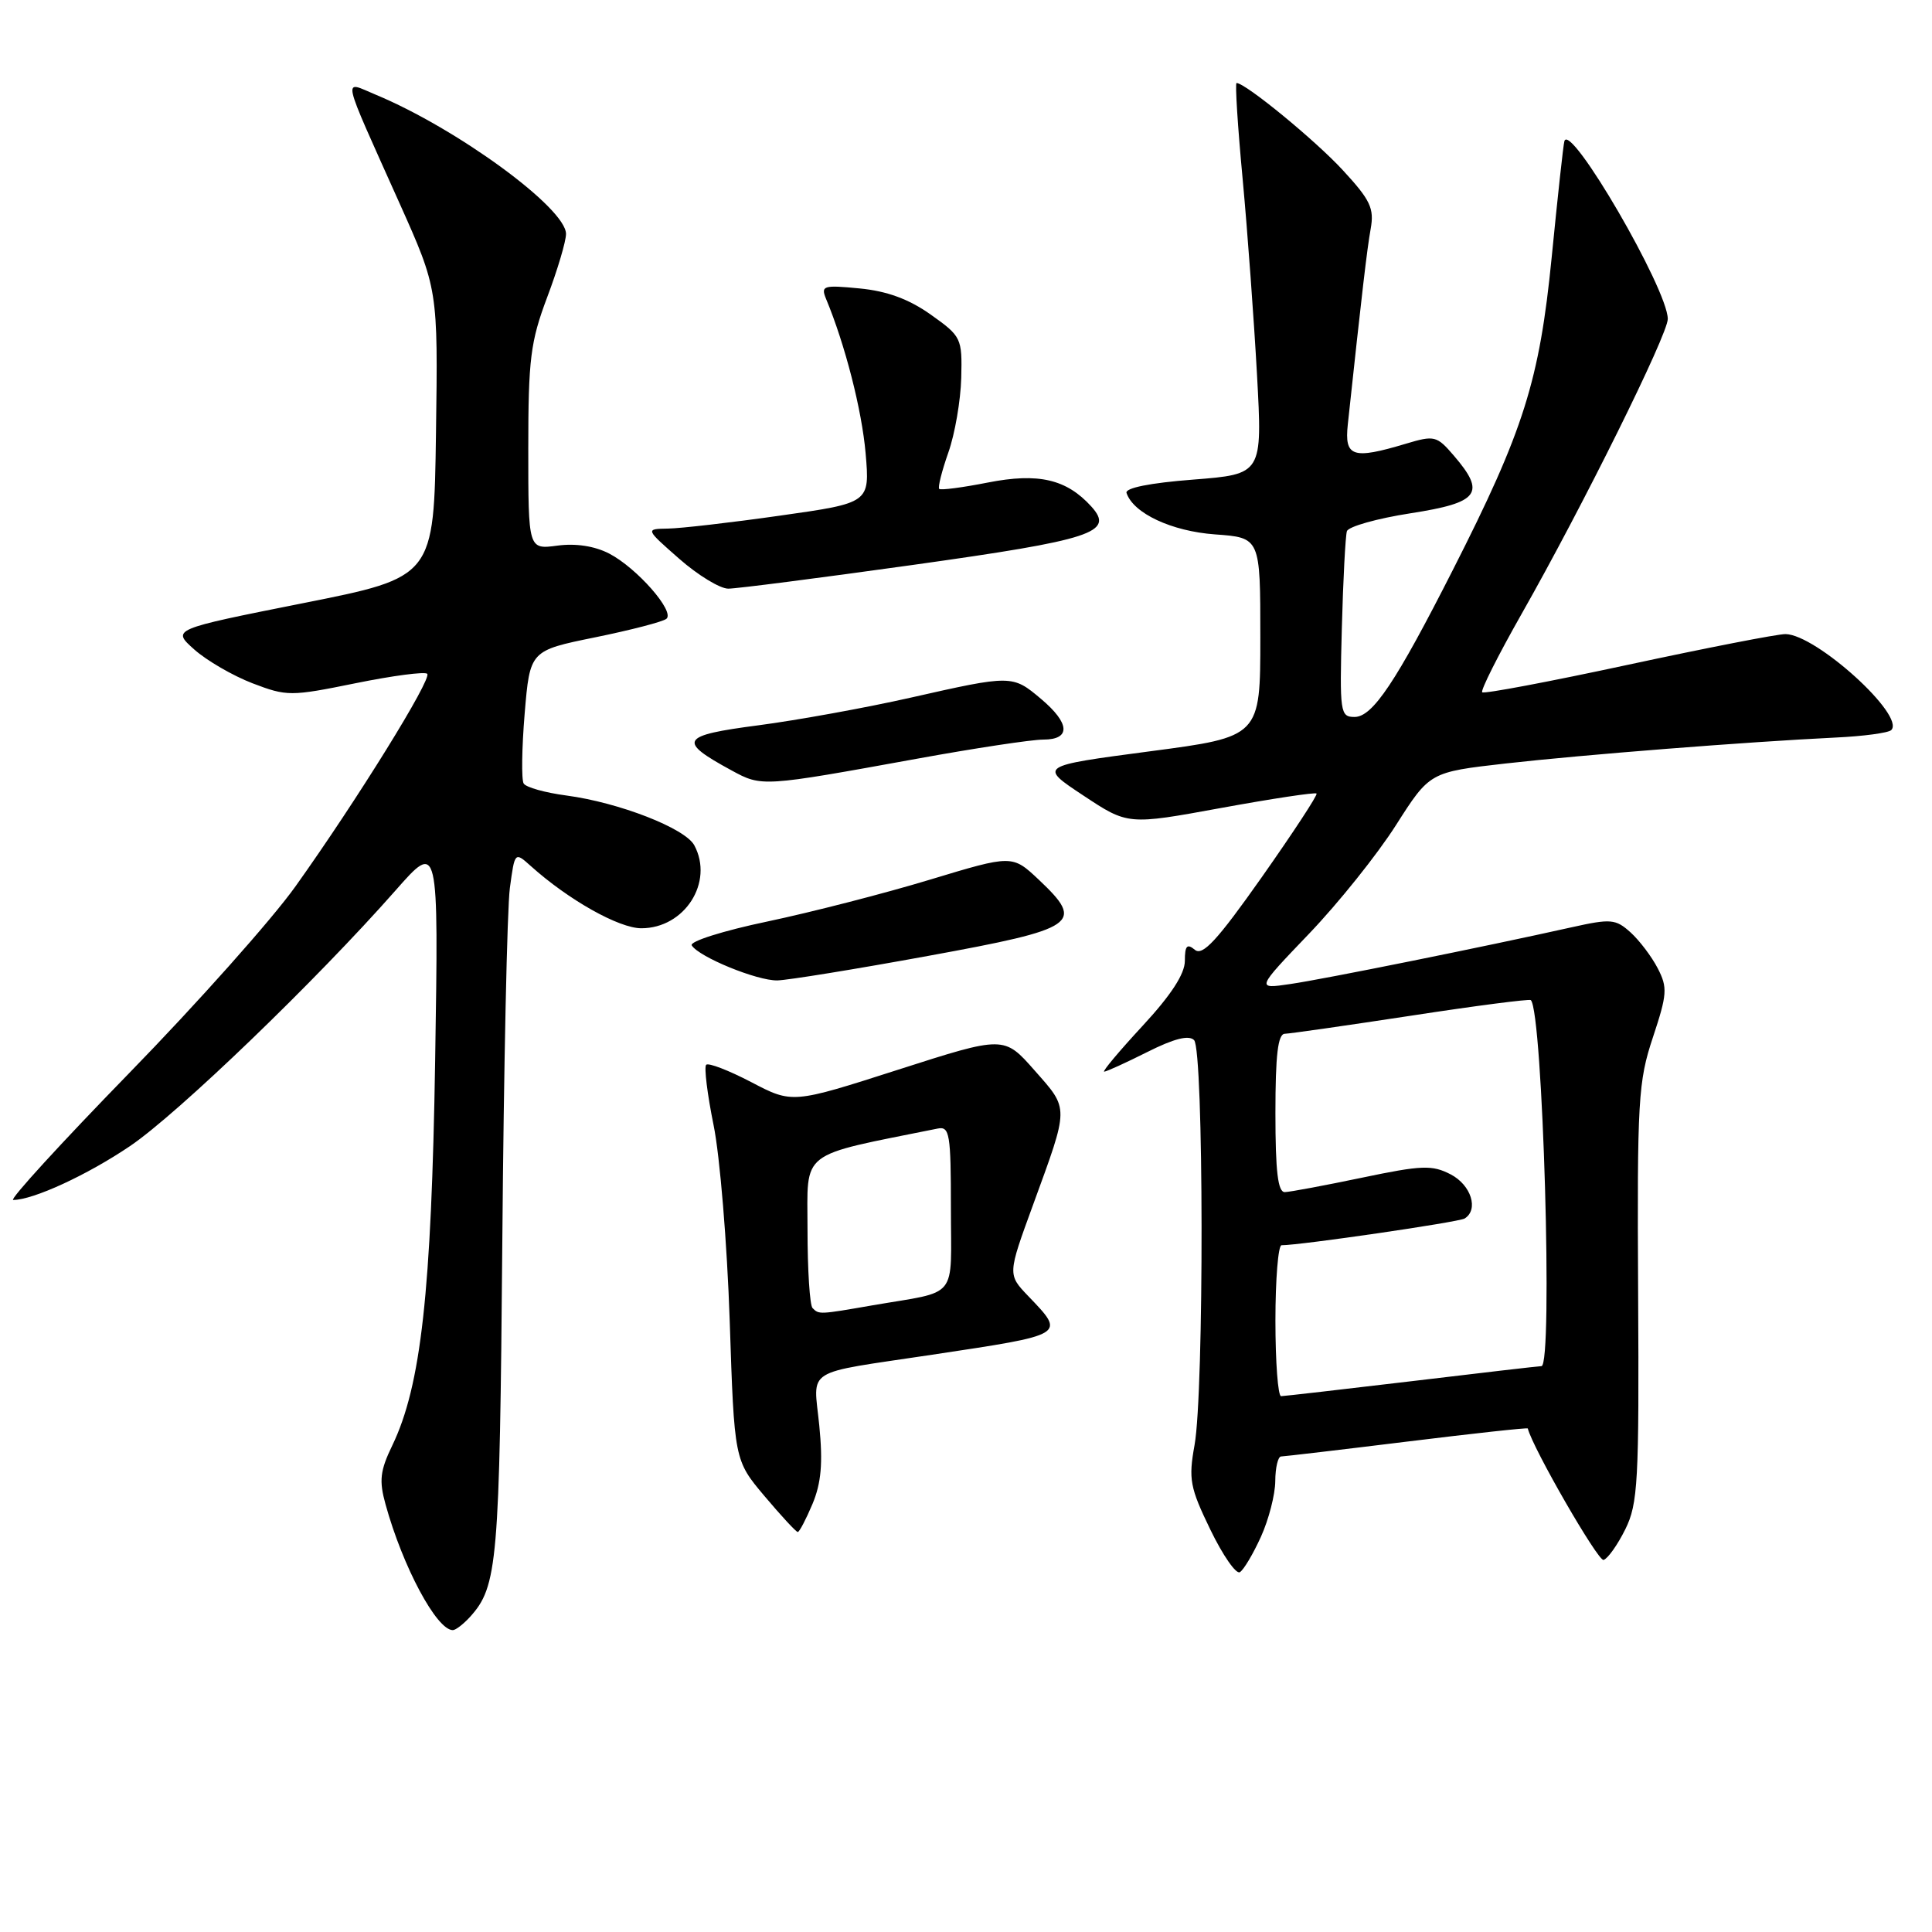 <?xml version="1.0" encoding="UTF-8" standalone="no"?>
<!DOCTYPE svg PUBLIC "-//W3C//DTD SVG 1.1//EN" "http://www.w3.org/Graphics/SVG/1.1/DTD/svg11.dtd" >
<svg xmlns="http://www.w3.org/2000/svg" xmlns:xlink="http://www.w3.org/1999/xlink" version="1.1" viewBox="0 0 256 256">
 <g >
 <path fill="currentColor"
d=" M 62.28 214.25 C 65.94 210.20 66.20 207.15 66.56 164.50 C 66.75 141.40 67.20 120.33 67.56 117.67 C 68.21 112.85 68.21 112.85 70.35 114.77 C 75.33 119.24 82.01 123.00 84.98 123.00 C 90.72 123.00 94.62 116.90 92.00 112.01 C 90.79 109.75 82.03 106.34 75.06 105.41 C 72.25 105.04 69.70 104.33 69.39 103.82 C 69.08 103.32 69.14 99.15 69.52 94.56 C 70.22 86.21 70.22 86.21 78.86 84.45 C 83.61 83.48 87.86 82.38 88.31 81.99 C 89.44 81.01 84.38 75.25 80.72 73.35 C 78.78 72.35 76.28 71.97 73.84 72.30 C 70.00 72.81 70.00 72.81 70.00 59.43 C 70.00 47.59 70.29 45.28 72.50 39.40 C 73.88 35.75 75.00 31.97 75.00 31.00 C 75.00 27.58 60.57 17.03 49.77 12.54 C 45.37 10.71 45.08 9.39 52.93 26.91 C 58.04 38.32 58.04 38.32 57.77 57.40 C 57.50 76.48 57.50 76.48 40.12 79.93 C 22.75 83.39 22.75 83.39 25.74 86.06 C 27.39 87.53 30.86 89.54 33.46 90.54 C 38.02 92.28 38.51 92.28 47.12 90.53 C 52.03 89.53 56.30 88.97 56.61 89.28 C 57.27 89.94 47.28 106.06 39.16 117.44 C 36.05 121.81 26.13 132.95 17.12 142.19 C 8.11 151.44 1.19 159.00 1.75 159.00 C 4.39 159.00 11.57 155.69 17.23 151.86 C 23.58 147.56 41.91 129.91 52.40 118.00 C 58.12 111.50 58.12 111.50 57.66 140.50 C 57.17 171.21 55.79 183.62 51.98 191.53 C 50.36 194.88 50.21 196.19 51.09 199.35 C 53.37 207.61 57.86 216.00 60.00 216.00 C 60.38 216.00 61.40 215.21 62.28 214.25 Z  M 167.08 203.63 C 168.11 201.36 168.97 198.04 168.98 196.25 C 168.99 194.46 169.34 193.00 169.75 192.99 C 170.16 192.98 177.67 192.10 186.44 191.02 C 195.21 189.94 202.41 189.15 202.44 189.28 C 203.11 191.92 211.76 206.92 212.48 206.70 C 213.04 206.53 214.34 204.70 215.36 202.64 C 217.04 199.24 217.20 196.36 217.06 171.33 C 216.92 145.76 217.07 143.31 219.02 137.45 C 220.91 131.75 220.98 130.86 219.66 128.31 C 218.86 126.76 217.24 124.62 216.06 123.55 C 214.07 121.76 213.46 121.71 208.20 122.88 C 196.79 125.43 175.39 129.75 170.96 130.39 C 166.43 131.06 166.43 131.06 173.46 123.72 C 177.33 119.68 182.51 113.21 184.97 109.34 C 189.45 102.31 189.45 102.31 199.47 101.17 C 209.83 100.00 231.45 98.30 243.21 97.73 C 246.90 97.56 250.23 97.11 250.60 96.74 C 252.51 94.83 240.66 84.08 236.59 84.02 C 235.54 84.01 226.16 85.84 215.75 88.08 C 205.34 90.32 196.63 91.97 196.40 91.73 C 196.16 91.50 198.50 86.85 201.59 81.40 C 209.72 67.09 221.00 44.32 220.99 42.26 C 220.97 38.31 208.07 16.13 207.29 18.70 C 207.15 19.14 206.40 26.05 205.61 34.06 C 203.99 50.44 201.91 57.03 192.52 75.50 C 184.97 90.37 181.88 95.00 179.49 95.00 C 177.58 95.00 177.50 94.45 177.80 83.25 C 177.97 76.79 178.28 71.00 178.47 70.39 C 178.67 69.77 182.47 68.70 186.92 68.01 C 196.01 66.60 196.93 65.36 192.63 60.36 C 190.38 57.74 190.07 57.66 186.27 58.80 C 179.23 60.91 178.13 60.55 178.59 56.25 C 180.47 38.74 181.13 33.07 181.62 30.33 C 182.11 27.61 181.59 26.51 177.94 22.56 C 174.31 18.61 165.03 11.00 163.85 11.00 C 163.64 11.00 164.00 16.74 164.66 23.75 C 165.31 30.76 166.16 42.42 166.56 49.66 C 167.28 62.83 167.28 62.83 158.10 63.55 C 152.38 63.99 149.05 64.66 149.27 65.32 C 150.17 68.02 155.24 70.39 160.99 70.81 C 167.00 71.24 167.00 71.24 167.00 84.43 C 167.00 97.63 167.00 97.63 152.32 99.56 C 137.64 101.50 137.64 101.50 143.55 105.41 C 149.45 109.32 149.45 109.32 161.80 107.06 C 168.59 105.82 174.28 104.96 174.45 105.15 C 174.62 105.34 171.35 110.32 167.20 116.22 C 161.28 124.62 159.35 126.71 158.32 125.85 C 157.29 124.99 157.00 125.31 157.00 127.32 C 157.00 129.05 155.17 131.86 151.39 135.94 C 148.31 139.27 146.02 142.00 146.31 142.00 C 146.60 142.00 149.17 140.83 152.02 139.40 C 155.56 137.62 157.52 137.12 158.22 137.82 C 159.51 139.11 159.56 184.42 158.28 191.50 C 157.47 196.01 157.67 197.10 160.38 202.69 C 162.03 206.10 163.79 208.63 164.29 208.32 C 164.80 208.01 166.05 205.90 167.08 203.63 Z  M 107.66 199.28 C 108.82 196.50 109.05 193.86 108.56 188.90 C 107.79 181.14 106.27 182.10 123.50 179.51 C 141.38 176.82 141.21 176.92 136.26 171.75 C 133.51 168.88 133.51 168.88 136.87 159.69 C 141.69 146.47 141.69 147.06 137.09 141.84 C 133.04 137.24 133.04 137.24 119.01 141.74 C 104.99 146.24 104.99 146.24 99.55 143.39 C 96.56 141.83 93.87 140.79 93.57 141.09 C 93.28 141.39 93.72 144.98 94.55 149.07 C 95.39 153.16 96.35 164.82 96.69 175.00 C 97.30 193.49 97.30 193.49 101.31 198.25 C 103.51 200.86 105.49 203.00 105.71 203.00 C 105.92 203.00 106.80 201.32 107.66 199.28 Z  M 122.99 126.66 C 142.81 123.04 143.79 122.37 137.65 116.57 C 134.13 113.26 134.13 113.26 123.22 116.56 C 117.22 118.38 107.53 120.87 101.70 122.10 C 95.82 123.33 91.34 124.75 91.66 125.27 C 92.62 126.81 100.31 129.96 103.00 129.91 C 104.38 129.88 113.37 128.42 122.99 126.66 Z  M 121.48 100.54 C 129.16 99.14 136.70 98.00 138.23 98.00 C 141.92 98.00 141.80 95.85 137.92 92.59 C 134.16 89.42 134.03 89.42 120.68 92.44 C 114.75 93.78 105.65 95.43 100.47 96.11 C 90.14 97.46 89.72 98.16 96.93 102.08 C 100.95 104.27 100.99 104.26 121.48 100.54 Z  M 121.00 74.85 C 144.78 71.52 147.72 70.56 144.61 67.12 C 141.32 63.49 137.59 62.62 130.89 63.94 C 127.54 64.60 124.64 64.98 124.45 64.78 C 124.25 64.58 124.80 62.41 125.66 59.96 C 126.53 57.51 127.29 53.06 127.37 50.07 C 127.50 44.79 127.39 44.57 123.32 41.68 C 120.43 39.63 117.53 38.57 113.91 38.22 C 109.07 37.75 108.74 37.86 109.46 39.61 C 111.99 45.69 114.20 54.34 114.70 60.07 C 115.26 66.64 115.26 66.64 103.38 68.32 C 96.85 69.25 90.15 70.02 88.50 70.04 C 85.50 70.09 85.50 70.09 90.00 74.04 C 92.47 76.21 95.40 78.00 96.50 78.00 C 97.60 78.00 108.62 76.58 121.00 74.85 Z  M 169.00 175.00 C 169.00 169.50 169.37 165.00 169.81 165.00 C 172.33 165.00 193.29 161.94 194.07 161.46 C 195.97 160.28 194.93 157.02 192.22 155.61 C 189.76 154.34 188.40 154.39 180.47 156.05 C 175.54 157.08 170.94 157.94 170.25 157.96 C 169.33 157.99 169.00 155.25 169.00 147.50 C 169.00 139.78 169.33 136.99 170.25 136.98 C 170.94 136.96 178.47 135.88 187.00 134.58 C 195.53 133.27 202.65 132.35 202.84 132.52 C 204.43 134.03 205.80 180.98 204.25 181.02 C 203.84 181.03 196.07 181.93 187.00 183.02 C 177.93 184.10 170.16 184.99 169.75 185.00 C 169.34 185.00 169.00 180.50 169.00 175.00 Z  M 107.67 173.33 C 107.30 172.97 107.00 168.27 107.00 162.90 C 107.00 152.25 105.66 153.29 124.25 149.54 C 125.83 149.22 126.00 150.24 126.00 160.07 C 126.00 172.42 127.17 170.97 115.57 172.97 C 108.55 174.19 108.52 174.19 107.67 173.33 Z "/>
</g>
</svg>